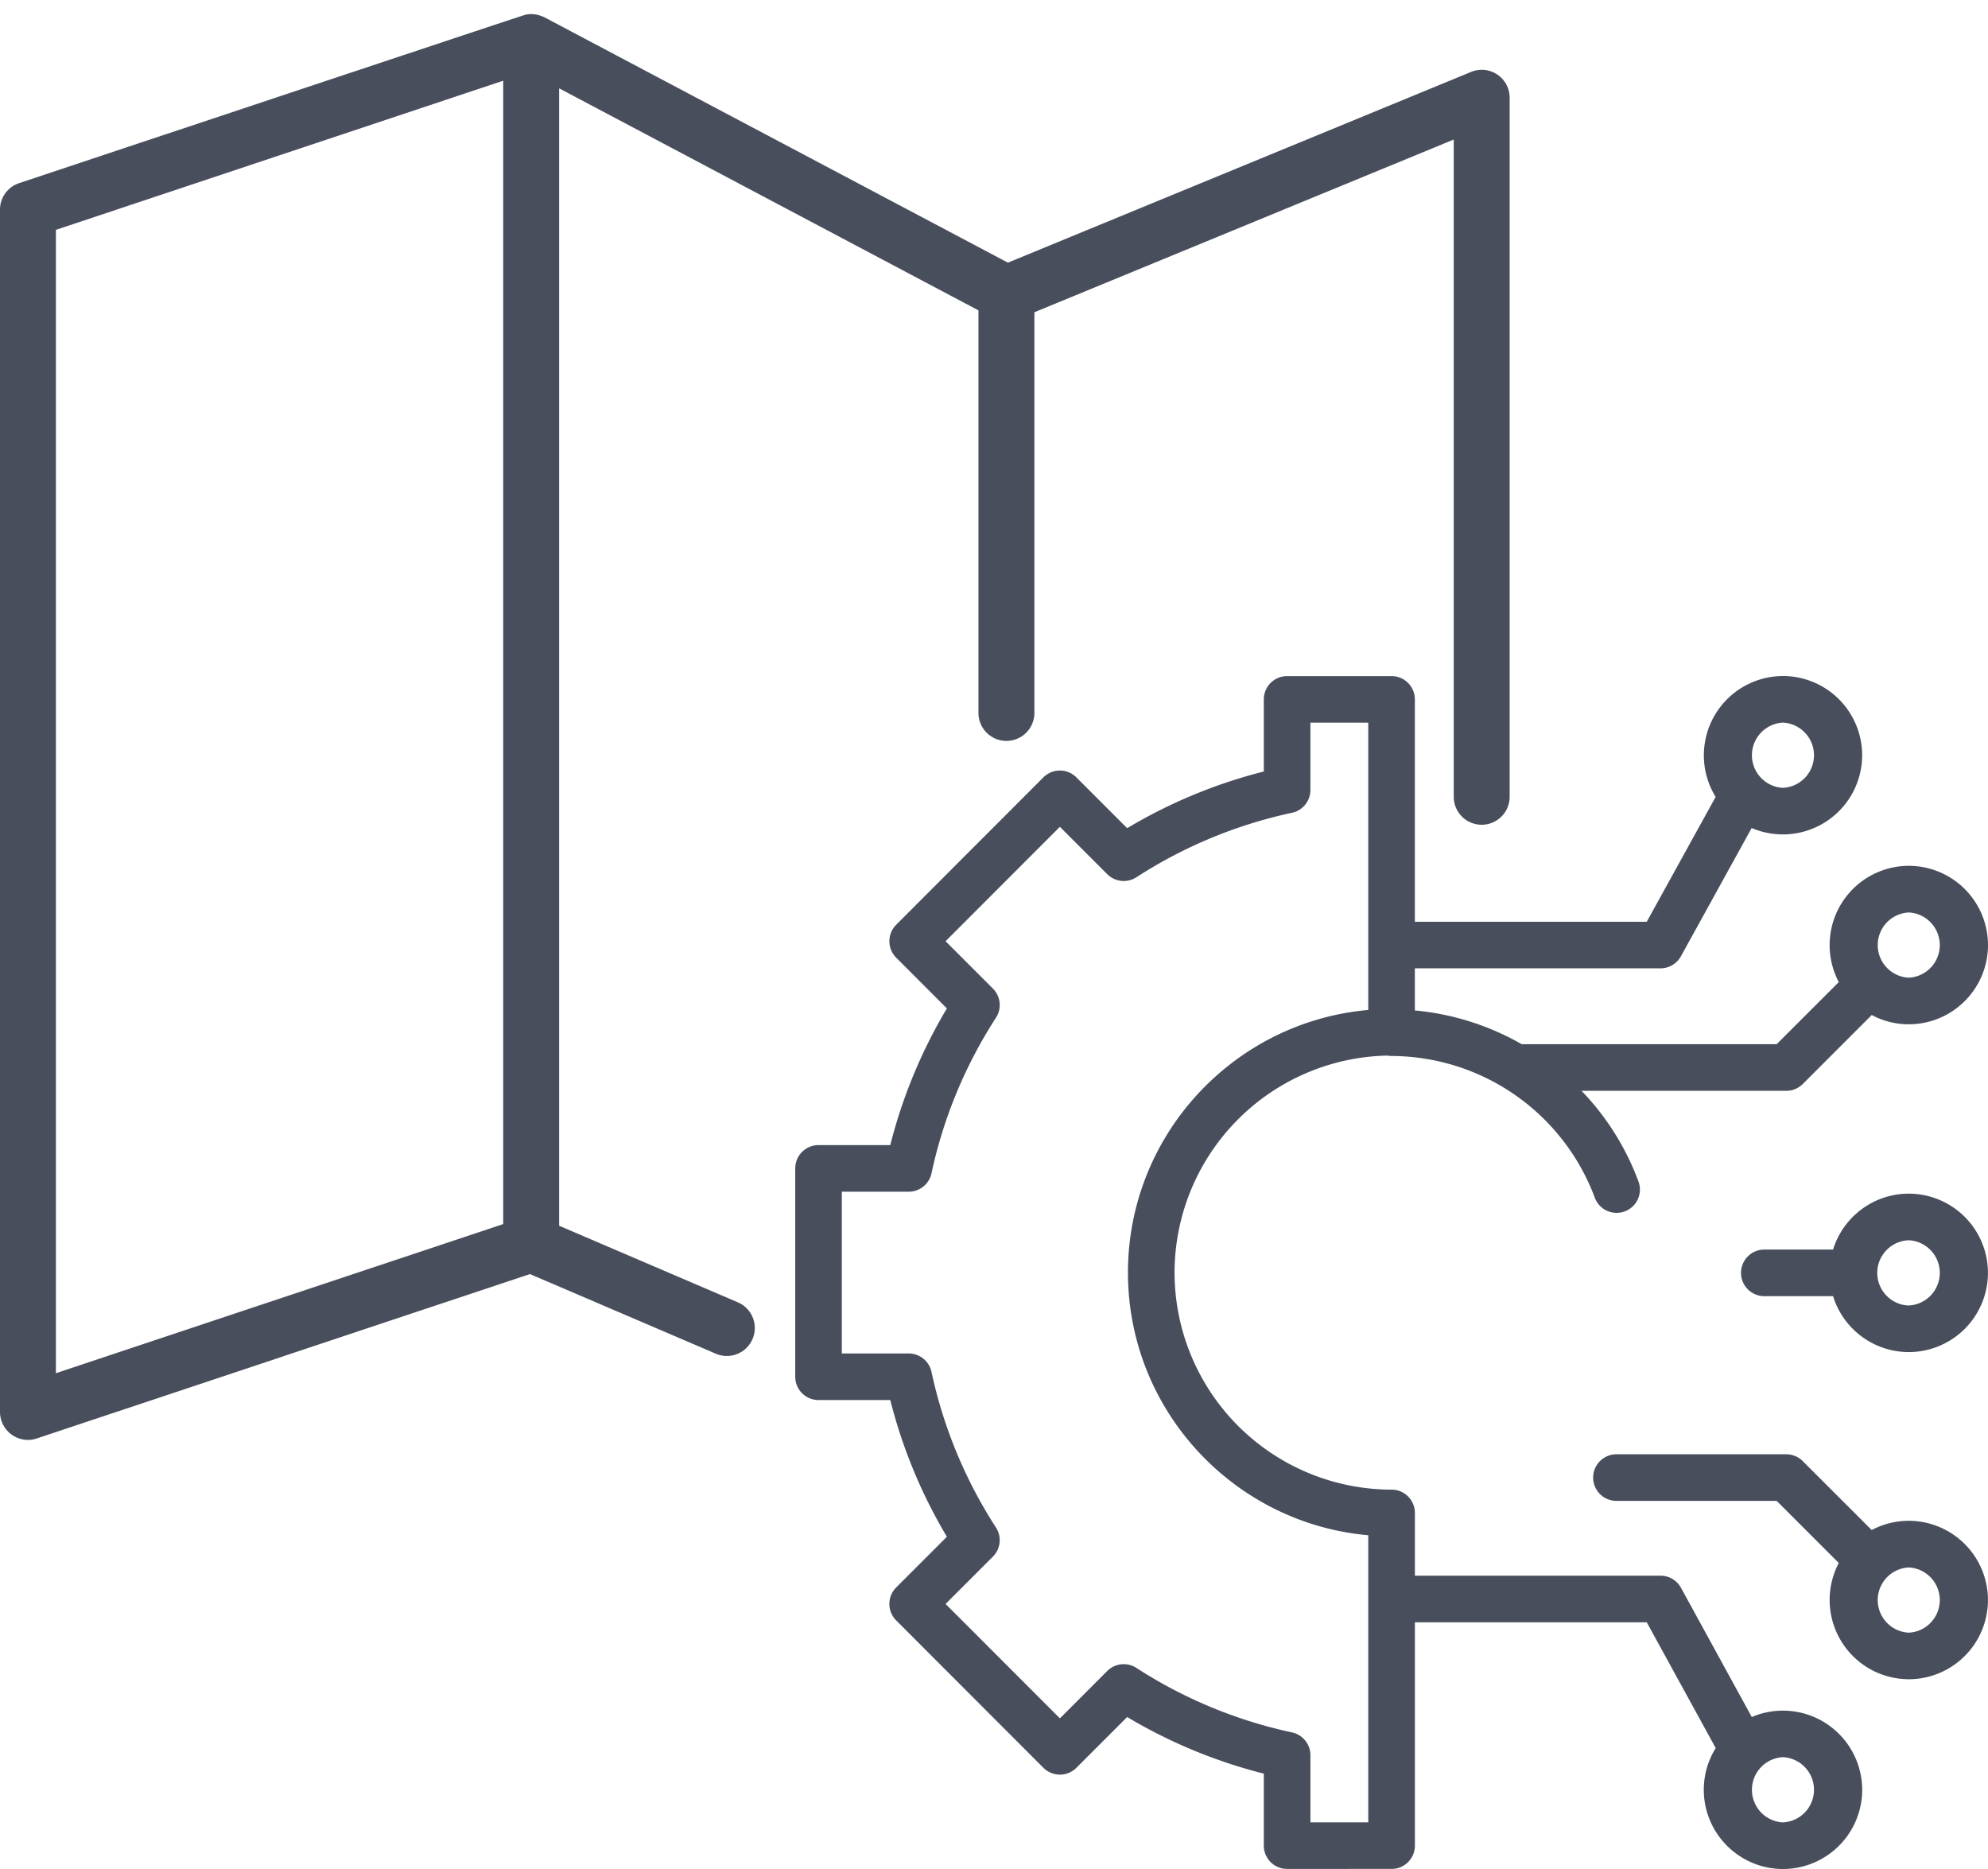 <svg xmlns="http://www.w3.org/2000/svg" width="50" height="47" viewBox="0 0 50 47">
    <g fill="#484E5C" fill-rule="nonzero">
        <path d="M18.558 32.75l-4.495-1.926V2.221l10.546 5.584v10.123a.702.702 0 1 0 1.407 0V7.852l10.547-4.343v16.528a.702.702 0 1 0 1.406 0V2.459a.702.702 0 0 0-.971-.65L25.35 6.605 13.688.432a1.109 1.109 0 0 0-.132-.049.744.744 0 0 0-.174-.028c-.093 0-.127.007-.162.014C13.17.38 8.923 1.793.48 4.606a.701.701 0 0 0-.48.666v30.234a.705.705 0 0 0 .703.704.69.69 0 0 0 .222-.037l12.403-4.134 4.676 2.003a.702.702 0 0 0 .554-1.292zM1.406 5.78l11.25-3.75v28.752l-11.25 3.75V5.78zM48.007 38.244a1.98 1.98 0 0 0-.932.232l-1.734-1.733a.586.586 0 0 0-.414-.172h-4.272a.586.586 0 0 0 0 1.172h4.03l1.562 1.562a1.994 1.994 0 0 0 1.76 2.923 1.994 1.994 0 0 0 1.992-1.992 1.994 1.994 0 0 0-1.992-1.992zm0 2.813a.821.821 0 0 1 0-1.64.821.821 0 0 1 0 1.64z"/>
        <path d="M48.007 21.773a1.994 1.994 0 0 0-1.76 2.924l-1.563 1.562h-6.411a6.622 6.622 0 0 0-2.688-.849v-1.059h6.178c.213 0 .41-.116.513-.302l1.78-3.227a1.994 1.994 0 0 0 2.779-1.83A1.994 1.994 0 0 0 44.843 17a1.994 1.994 0 0 0-1.693 3.04l-1.733 3.14h-5.832v-5.592a.586.586 0 0 0-.586-.586h-2.627a.586.586 0 0 0-.586.586v1.813c-1.21.307-2.363.785-3.437 1.425l-1.277-1.277a.586.586 0 0 0-.83 0l-3.702 3.706a.586.586 0 0 0 0 .828l1.275 1.276a12.875 12.875 0 0 0-1.424 3.437h-1.804a.586.586 0 0 0-.586.586v5.24c0 .323.262.585.586.585h1.804a12.87 12.87 0 0 0 1.424 3.438L22.54 39.92a.586.586 0 0 0 0 .829l3.703 3.706a.586.586 0 0 0 .829 0l1.277-1.277a12.878 12.878 0 0 0 3.437 1.424v1.81c0 .324.262.586.585.586H35a.585.585 0 0 0 .586-.584v-5.618h5.831l1.735 3.163c-.19.305-.3.664-.3 1.049 0 1.098.894 1.992 1.992 1.992a1.994 1.994 0 0 0 1.992-1.992 1.994 1.994 0 0 0-2.777-1.83l-1.781-3.25a.586.586 0 0 0-.514-.304h-6.178v-1.578a.586.586 0 0 0-.586-.586 5.465 5.465 0 0 1-5.459-5.458 5.465 5.465 0 0 1 5.35-5.457c.033.006.067.01.103.01a5.478 5.478 0 0 1 5.112 3.551.586.586 0 1 0 1.098-.409 6.581 6.581 0 0 0-1.427-2.266h5.15a.586.586 0 0 0 .415-.172l1.734-1.734c.278.148.595.233.932.233A1.994 1.994 0 0 0 50 23.765a1.994 1.994 0 0 0-1.992-1.992zm-3.164-3.601a.821.821 0 0 1 0 1.64.821.821 0 0 1 0-1.64zm0 26.016a.821.821 0 0 1 0 1.64.821.821 0 0 1 0-1.64zm-10.43-18.79c-3.382.297-6.044 3.145-6.044 6.604 0 3.458 2.662 6.307 6.044 6.605v7.22h-1.455v-1.69a.586.586 0 0 0-.463-.572 11.723 11.723 0 0 1-3.914-1.622.586.586 0 0 0-.733.078l-1.19 1.191-2.876-2.877 1.19-1.19a.586.586 0 0 0 .078-.732 11.721 11.721 0 0 1-1.622-3.914.586.586 0 0 0-.572-.463h-1.683v-4.068h1.683a.586.586 0 0 0 .572-.463c.3-1.395.846-2.712 1.622-3.913a.586.586 0 0 0-.078-.733l-1.19-1.19 2.875-2.877 1.191 1.191c.196.195.5.228.733.078a11.723 11.723 0 0 1 3.914-1.622.586.586 0 0 0 .463-.573v-1.692h1.455v7.223zm13.594-.812a.821.821 0 0 1 0-1.64.821.821 0 0 1 0 1.64z"/>
        <path d="M48.007 30.017c-.895 0-1.653.593-1.904 1.406h-1.729a.586.586 0 0 0 0 1.172h1.729a1.996 1.996 0 0 0 1.904 1.406 1.994 1.994 0 0 0 1.992-1.992 1.994 1.994 0 0 0-1.992-1.992zm0 2.813a.821.821 0 0 1 0-1.641.821.821 0 0 1 0 1.64z"/>
    </g>
</svg>
